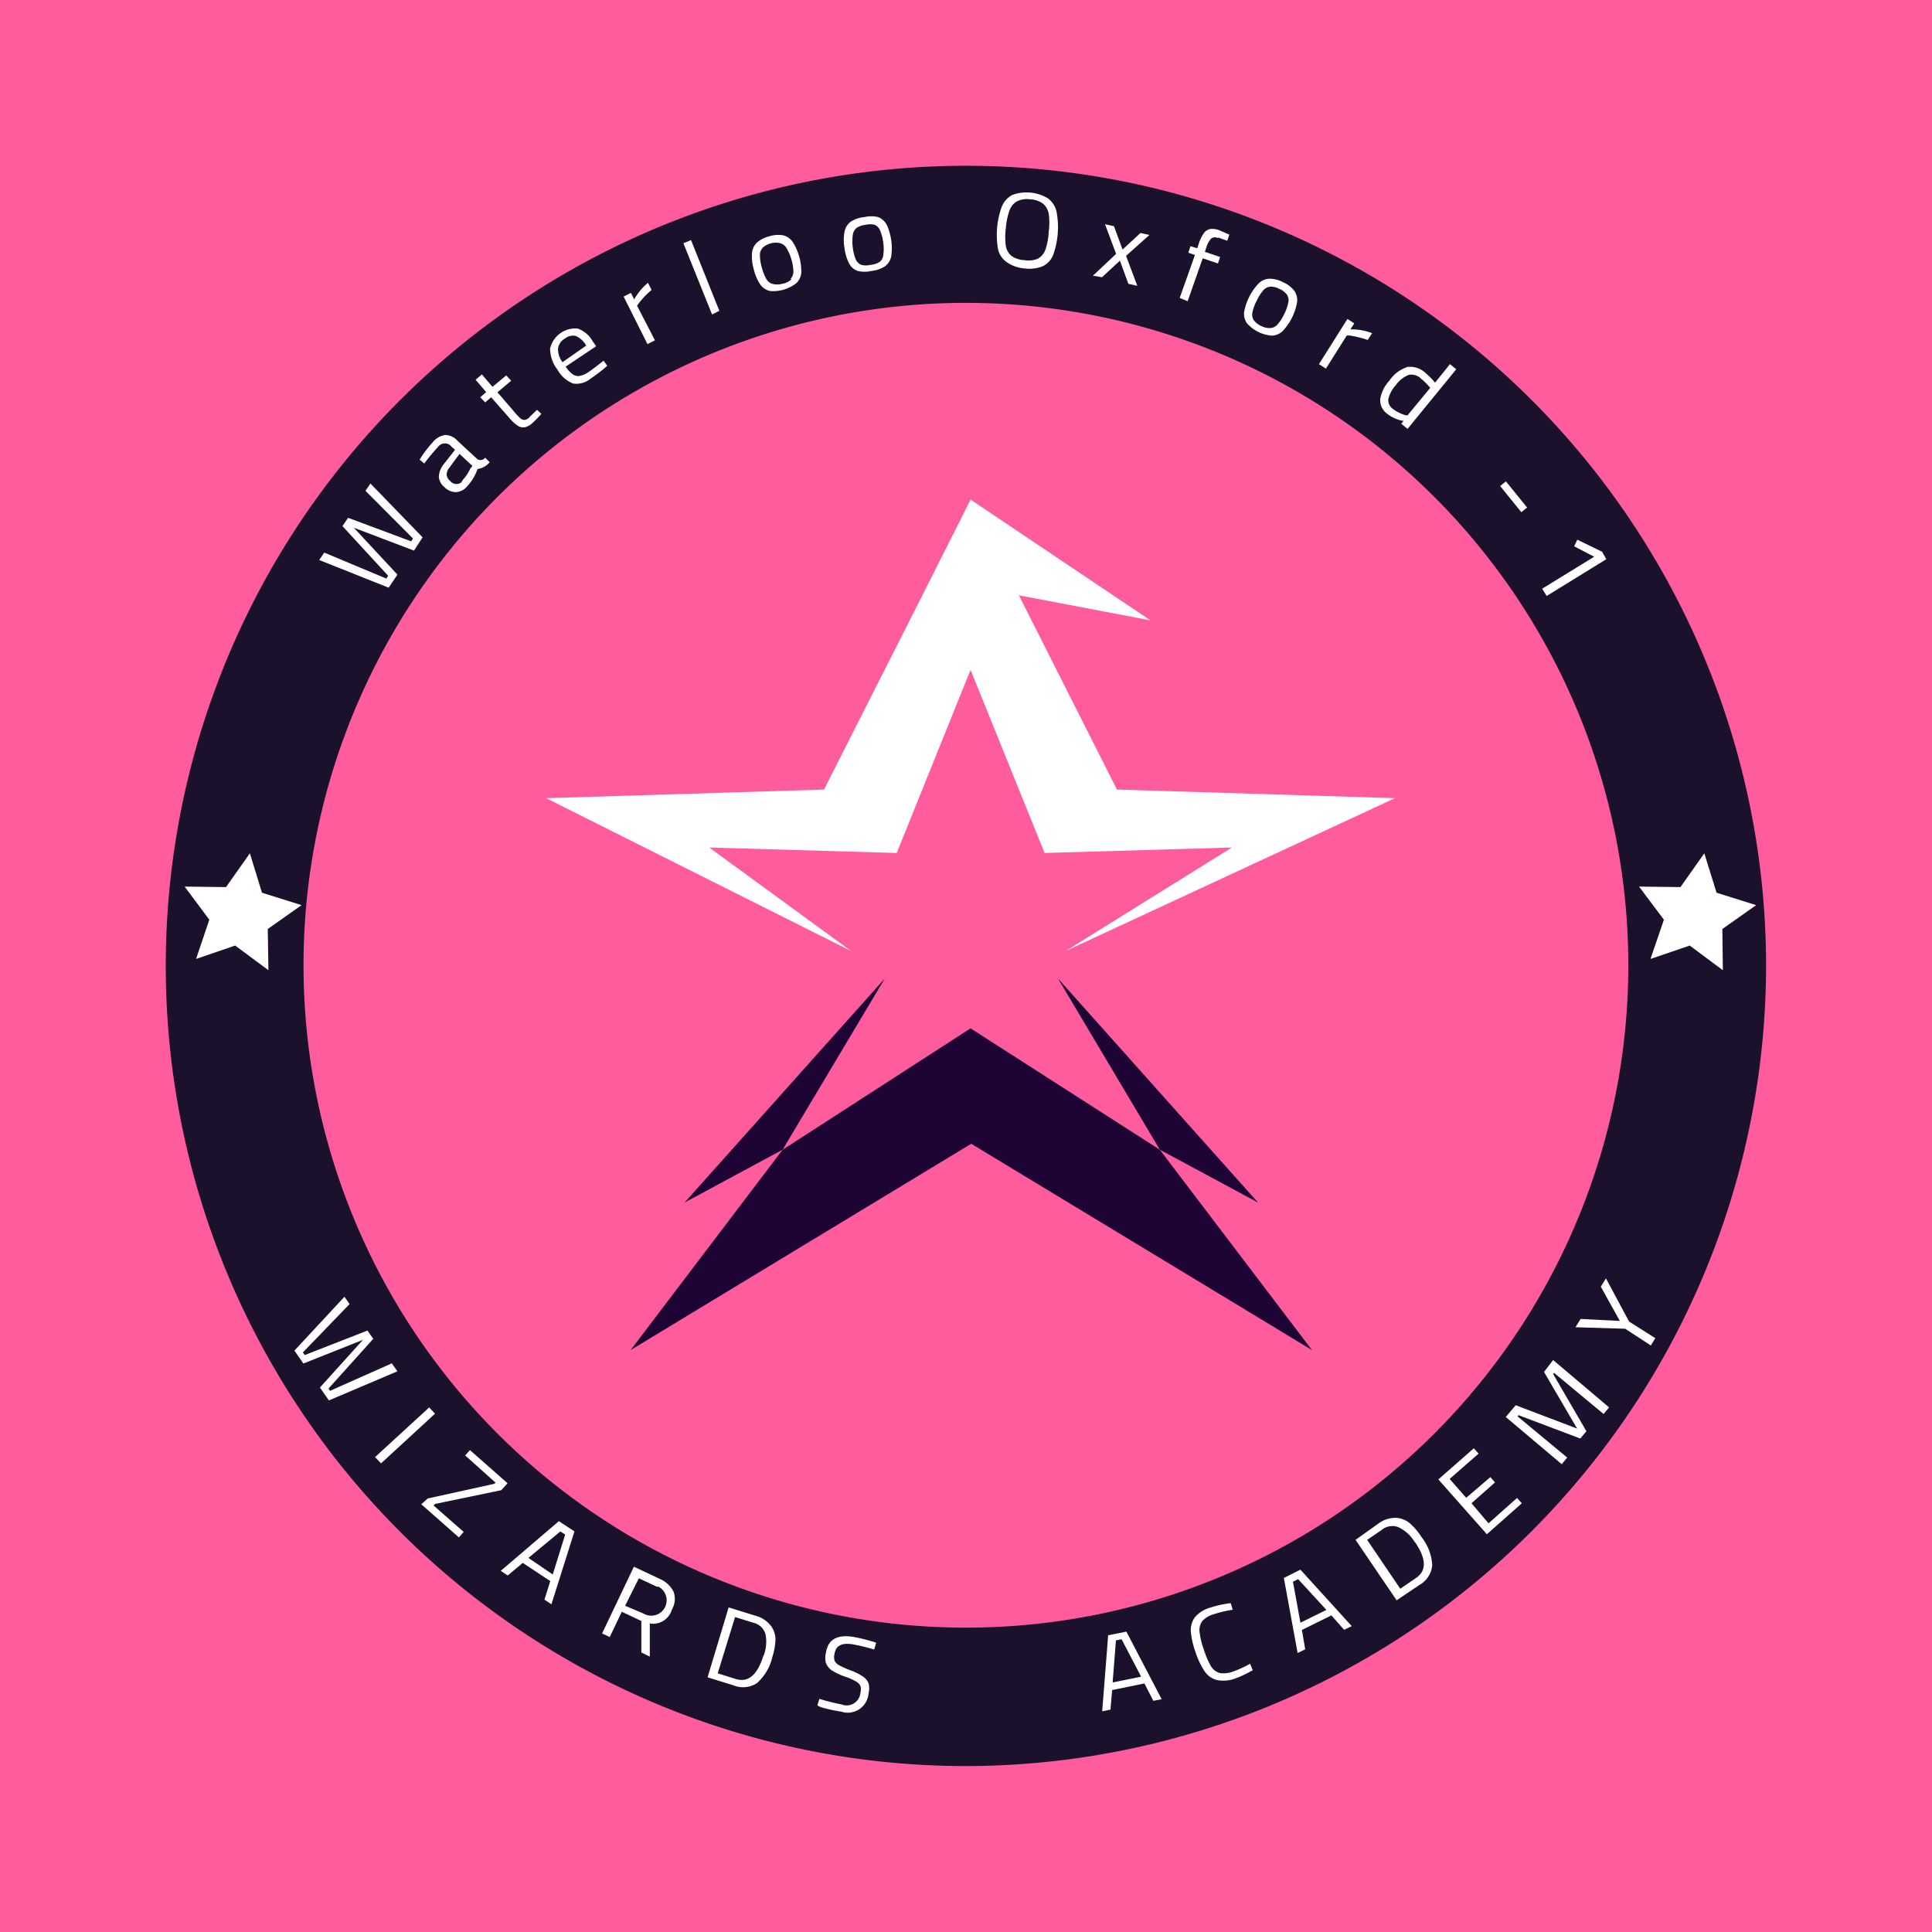<svg id="Layer_1" data-name="Layer 1" xmlns="http://www.w3.org/2000/svg" viewBox="0 0 116.67 116.67"><defs><style>.cls-1{fill:#ff5c9e;}.cls-2{fill:#1c112d;}.cls-3{fill:#fff;}.cls-4{fill:#1e0435;}</style></defs><title>WaterlooOxford-1-icon2</title><rect class="cls-1" width="116.67" height="116.67"/><circle class="cls-1" cx="58.33" cy="58.32" r="44.18"/><path class="cls-2" d="M58.33,106.66a48.32,48.32,0,1,1,48.32-48.32h0A48.38,48.38,0,0,1,58.33,106.66Zm0-88.36a40,40,0,1,0,40,40,40,40,0,0,0-40-40v0Z" transform="translate(0 -0.01)"/><path class="cls-3" d="M19.28,33.83l0.3-.45,3.75,1.57,0.11-.17-2.76-3,0.34-.5,3.81,1.42,0.11-.17-2.87-2.88,0.3-.44,3.15,3.25L25,33.26l-3.63-1.38L24,34.71l-0.53.79Z" transform="translate(0 -0.01)"/><path class="cls-3" d="M27.52,29.73a1,1,0,0,1-.69-0.31,0.89,0.89,0,0,1-.33-0.65A1.33,1.33,0,0,1,26.83,28l0.65-.83L27.28,27a0.51,0.51,0,0,0-.83,0,12.84,12.84,0,0,0-.83,1l-0.28-.23a6.85,6.85,0,0,1,.79-1.05,1.18,1.18,0,0,1,.75-0.44,1,1,0,0,1,.75.35l1.2,1.11a0.36,0.36,0,0,0,.47-0.09l0.27,0.27a1.12,1.12,0,0,1-.73.41,3,3,0,0,1-.64,1.06A0.94,0.94,0,0,1,27.52,29.73Zm0.93-1.44,0.07-.15-0.77-.72-0.61.83a0.67,0.67,0,0,0-.17.43,0.57,0.57,0,0,0,.21.37,0.49,0.49,0,0,0,.68.09L27.94,29a2.86,2.86,0,0,0,.51-0.8v0Z" transform="translate(0 -0.01)"/><path class="cls-3" d="M31.71,25.81a0.6,0.6,0,0,1-.44-0.09,2.36,2.36,0,0,1-.52-0.48L29.66,24l-0.36.31L29,24l0.36-.31-0.64-.75,0.38-.32,0.64,0.75,0.83-.69L30.87,23l-0.83.7,1,1.16a4,4,0,0,0,.36.39,0.44,0.44,0,0,0,.27.12A0.48,0.48,0,0,0,32,25.17l0.43-.41L32.69,25a5.16,5.16,0,0,1-.5.52A1.11,1.11,0,0,1,31.71,25.81Z" transform="translate(0 -0.01)"/><path class="cls-3" d="M34.61,23.17a1.86,1.86,0,0,1-.94-0.83,2.1,2.1,0,0,1-.45-1.28,1.56,1.56,0,0,1,1.66-1.21,1.66,1.66,0,0,1,.9.75L36,20.92l-1.84,1.23a1.72,1.72,0,0,0,.42.46,0.59,0.59,0,0,0,.44.1,1.5,1.5,0,0,0,.56-0.26l0.36-.26,0.36-.28,0.15-.12,0.22,0.31a9.33,9.33,0,0,1-1,.77A1.33,1.33,0,0,1,34.61,23.17Zm0.79-2.29a1.36,1.36,0,0,0-.62-0.58,0.77,0.77,0,0,0-.66.15,0.83,0.83,0,0,0-.42.6,1.27,1.27,0,0,0,.27.83Z" transform="translate(0 -0.01)"/><path class="cls-3" d="M37.66,17.92l0.44-.22,0.2,0.39a3.43,3.43,0,0,1,.83-1l0.22,0.43a4.68,4.68,0,0,0-.77.8l-0.11.15,1.08,2.09-0.45.23Z" transform="translate(0 -0.01)"/><path class="cls-3" d="M41.27,14.7l0.46-.19,1.71,4.27L43,19Z" transform="translate(0 -0.01)"/><path class="cls-3" d="M46.48,17.58a1,1,0,0,1-.57-0.39,2.75,2.75,0,0,1-.38-0.88,2.78,2.78,0,0,1-.12-1,1,1,0,0,1,.29-0.64,1.77,1.77,0,0,1,.76-0.39,1.75,1.75,0,0,1,.83-0.06,1,1,0,0,1,.58.4,3.4,3.4,0,0,1,.52,1.85,1,1,0,0,1-.29.63A2.24,2.24,0,0,1,46.48,17.58Zm1.27-.74a0.63,0.63,0,0,0,.16-0.44,2.69,2.69,0,0,0-.12-0.73A2.81,2.81,0,0,0,47.5,15a0.63,0.63,0,0,0-.37-0.3,1.1,1.1,0,0,0-.56,0,1.13,1.13,0,0,0-.51.27,0.64,0.64,0,0,0-.17.45,2.73,2.73,0,0,0,.12.76,2.69,2.69,0,0,0,.27.68,0.63,0.63,0,0,0,.36.29,1.13,1.13,0,0,0,.59,0,1.09,1.09,0,0,0,.55-0.26h0Z" transform="translate(0 -0.01)"/><path class="cls-3" d="M51.79,16.37a0.94,0.94,0,0,1-.52-0.46A2.75,2.75,0,0,1,51,15a2.78,2.78,0,0,1,0-1,1,1,0,0,1,.37-0.6,1.79,1.79,0,0,1,.83-0.28,1.76,1.76,0,0,1,.83,0,1,1,0,0,1,.52.47,3.43,3.43,0,0,1,.27,1.9,1,1,0,0,1-.36.59,1.82,1.82,0,0,1-.83.29A1.8,1.8,0,0,1,51.79,16.37Zm1.33-.54a0.63,0.63,0,0,0,.22-0.41,2.69,2.69,0,0,0,0-.74,2.88,2.88,0,0,0-.19-0.75,0.64,0.64,0,0,0-.32-0.34,1.09,1.09,0,0,0-.57,0,1.13,1.13,0,0,0-.54.19,0.64,0.64,0,0,0-.22.42,2.7,2.7,0,0,0,0,.77,2.73,2.73,0,0,0,.18.71A0.62,0.62,0,0,0,52,16a1.13,1.13,0,0,0,.59,0A1.09,1.09,0,0,0,53.11,15.83Z" transform="translate(0 -0.01)"/><path class="cls-3" d="M60.78,15.83a1.31,1.31,0,0,1-.51-0.77,5,5,0,0,1,.23-2.58,1.37,1.37,0,0,1,.64-0.7A2.49,2.49,0,0,1,63.3,12a1.38,1.38,0,0,1,.51.83,5,5,0,0,1-.22,2.6,1.28,1.28,0,0,1-.63.66,2.19,2.19,0,0,1-1.1.13A2.16,2.16,0,0,1,60.78,15.83Zm1.91-.21a1,1,0,0,0,.44-0.53A3.9,3.9,0,0,0,63.33,14a4,4,0,0,0,0-1.09A1.06,1.06,0,0,0,63,12.32a1.36,1.36,0,0,0-.76-0.27,1.38,1.38,0,0,0-.83.12,1,1,0,0,0-.45.56,4,4,0,0,0-.22,1.06,4,4,0,0,0,0,1.07,1,1,0,0,0,.35.61,1.47,1.47,0,0,0,.78.25,1.45,1.45,0,0,0,.83-0.1h0Z" transform="translate(0 -0.01)"/><path class="cls-3" d="M67.4,15.34l-0.67-1.79,0.54,0.12,0.52,1.41,1.08-1,0.54,0.12L68,15.46l0.68,1.81-0.54-.12-0.51-1.4-1.08,1L66,16.66Z" transform="translate(0 -0.01)"/><path class="cls-3" d="M72.16,15.41l-0.4-.14,0.13-.39L72.3,15l0.09-.27a2.24,2.24,0,0,1,.31-0.64,0.61,0.61,0,0,1,.38-0.25,1.13,1.13,0,0,1,.54.07l0.62,0.27-0.13.37-0.49-.18-0.12,0a0.34,0.34,0,0,0-.38.07,1.38,1.38,0,0,0-.27.51l-0.09.27,0.92,0.31-0.13.39-0.92-.31L71.72,18.2,71.24,18Z" transform="translate(0 -0.01)"/><path class="cls-3" d="M75.3,19.53a1,1,0,0,1-.17-0.67A3.41,3.41,0,0,1,76,17.13a1,1,0,0,1,.65-0.29,1.79,1.79,0,0,1,.83.21,1.76,1.76,0,0,1,.68.52,1,1,0,0,1,.17.68A3.41,3.41,0,0,1,77.46,20a1,1,0,0,1-.63.28A2.23,2.23,0,0,1,75.3,19.53Zm1.44,0.29a0.63,0.63,0,0,0,.41-0.22A2.65,2.65,0,0,0,77.54,19a2.82,2.82,0,0,0,.26-0.73,0.63,0.63,0,0,0-.08-0.46,1.09,1.09,0,0,0-.45-0.35,1.12,1.12,0,0,0-.56-0.14,0.64,0.64,0,0,0-.42.22,2.73,2.73,0,0,0-.41.65,2.68,2.68,0,0,0-.25.69,0.62,0.62,0,0,0,.08.46,1.14,1.14,0,0,0,.46.36A1.11,1.11,0,0,0,76.75,19.82Z" transform="translate(0 -0.01)"/><path class="cls-3" d="M81.37,19.27l0.41,0.27-0.23.36a3.44,3.44,0,0,1,1.31.23l-0.27.41A4.32,4.32,0,0,0,82,20.37a4.26,4.26,0,0,0-.51-0.1H81.33l-1.26,2L79.65,22Z" transform="translate(0 -0.01)"/><path class="cls-3" d="M83.35,24.11A2.14,2.14,0,0,1,83.9,23,2.07,2.07,0,0,1,85,22.17a1.34,1.34,0,0,1,1.1.38,4,4,0,0,1,.56.57L87.56,22l0.38,0.31L85,25.91l-0.38-.31,0.14-.17a2.16,2.16,0,0,1-1-.44A1,1,0,0,1,83.35,24.11Zm1.16,0.83a2.28,2.28,0,0,0,.38.15H85l1.37-1.66a4.37,4.37,0,0,0-.54-0.54,0.83,0.83,0,0,0-.76-0.24,1.71,1.71,0,0,0-.78.62,1.91,1.91,0,0,0-.45.83,0.63,0.63,0,0,0,.27.6A1.81,1.81,0,0,0,84.51,24.94Z" transform="translate(0 -0.01)"/><path class="cls-3" d="M90.94,29.08l1.28,1.58-0.35.28-1.28-1.58Z" transform="translate(0 -0.01)"/><path class="cls-3" d="M96.27,33.63L95.06,33l0.19-.4,1.5,0.73L97,33.78,93.4,36l-0.27-.44Z" transform="translate(0 -0.01)"/><path class="cls-3" d="M20.8,78.32l0.31,0.44-2.82,2.92,0.11,0.16,3.79-1.48,0.35,0.5-2.7,3L19.93,84l3.73-1.66L24,82.82l-4.14,1.76-0.54-.78,2.6-2.88-3.6,1.43-0.54-.78Z" transform="translate(0 -0.01)"/><path class="cls-3" d="M25.92,85l0.35,0.38-3.26,3L22.65,88Z" transform="translate(0 -0.01)"/><path class="cls-3" d="M25.83,90.5l4-.88,0.1-.07L28.09,87.9l0.29-.32,2.27,2L30.27,90l-4,.83-0.08.1L28,92.52l-0.29.33-2.27-2Z" transform="translate(0 -0.01)"/><path class="cls-3" d="M33.23,95.49l-1.66-1.1-0.91.76-0.42-.28,3.51-3,0.94,0.62L33.3,96.89l-0.42-.28Zm-1.32-1.4,1.47,1,0.75-2.41-0.29-.19Z" transform="translate(0 -0.01)"/><path class="cls-3" d="M38.28,94.62l1.57,0.74a1.66,1.66,0,0,1,.83.78,1.29,1.29,0,0,1-.11,1.08,1.18,1.18,0,0,1-1.33.83v2l-0.51-.25V97.9l-1.18-.56-0.73,1.53-0.46-.22Zm0.56,2.82a0.93,0.93,0,1,0,.93-1.61l-0.1,0-1.09-.51-0.83,1.66Z" transform="translate(0 -0.01)"/><path class="cls-3" d="M46.56,98.2a1.4,1.4,0,0,1,.27.83,4,4,0,0,1-.19,1.05,3,3,0,0,1-.93,1.57,1.52,1.52,0,0,1-1.4.14l-1.58-.49L44,97.08l1.58,0.49A1.73,1.73,0,0,1,46.56,98.2ZM46.11,100a2.3,2.3,0,0,0,.11-1.33A1,1,0,0,0,45.48,98l-1.09-.34-1.05,3.4,1.09,0.34q1.13,0.35,1.67-1.41h0Z" transform="translate(0 -0.01)"/><path class="cls-3" d="M49.59,103.11L49.36,103l0.12-.4a12.21,12.21,0,0,0,1.35.34,0.83,0.83,0,0,0,1.13-.72,0.71,0.71,0,0,0,0-.4,0.63,0.63,0,0,0-.27-0.27,3.31,3.31,0,0,0-.6-0.27,4,4,0,0,1-.83-0.38,1,1,0,0,1-.38-0.45,1.23,1.23,0,0,1,0-.65q0.19-1.18,1.66-.94a10.16,10.16,0,0,1,1.37.35l-0.12.41a12,12,0,0,0-1.28-.31q-1-.17-1.11.56a0.75,0.75,0,0,0,0,.43,0.65,0.65,0,0,0,.29.28,5.45,5.45,0,0,0,.7.31,3.5,3.5,0,0,1,.72.36,0.91,0.91,0,0,1,.34.41,1.16,1.16,0,0,1,0,.6,1.26,1.26,0,0,1-1.66,1.11A9,9,0,0,1,49.59,103.11Z" transform="translate(0 -0.01)"/><path class="cls-3" d="M69.11,101.67l-1.95.4-0.1,1.18-0.5.1,0.36-4.59,1.1-.22,2.13,4.08-0.5.1Zm-1.92-.06,1.72-.35L67.73,99l-0.34.07Z" transform="translate(0 -0.01)"/><path class="cls-3" d="M73.47,101.46a1.27,1.27,0,0,1-.73-0.53,4.71,4.71,0,0,1-.55-1.17,4.78,4.78,0,0,1-.28-1.26,1.29,1.29,0,0,1,.25-0.83,1.89,1.89,0,0,1,.93-0.58,6.63,6.63,0,0,1,1.23-.27l0.12,0.4a7.07,7.07,0,0,0-1.14.27,1.44,1.44,0,0,0-.7.42,0.92,0.92,0,0,0-.16.66,5.09,5.09,0,0,0,.28,1.12,4.51,4.51,0,0,0,.41.94,0.89,0.89,0,0,0,.53.41,1.55,1.55,0,0,0,.83-0.1,6.36,6.36,0,0,0,1-.46l0.16,0.39a6.48,6.48,0,0,1-1.11.52A2,2,0,0,1,73.47,101.46Z" transform="translate(0 -0.01)"/><path class="cls-3" d="M80.4,97.56l-1.78.88,0.2,1.17-0.46.22-0.83-4.53,1-.5,3.1,3.41-0.46.22ZM78.53,98l1.57-.77-1.71-1.86-0.31.16Z" transform="translate(0 -0.01)"/><path class="cls-3" d="M84.32,91.67a1.41,1.41,0,0,1,.83.34,3.93,3.93,0,0,1,.7.83,3,3,0,0,1,.64,1.7,1.52,1.52,0,0,1-.77,1.18l-1.38.93L81.86,93,83.26,92A1.73,1.73,0,0,1,84.32,91.67Zm1.12,1.48a2.29,2.29,0,0,0-1-.92,1,1,0,0,0-1,.17L82.56,93l2,2.95,0.94-.64q1-.67-0.07-2.2h0Z" transform="translate(0 -0.01)"/><path class="cls-3" d="M87.54,89.32l1,1.14L90,89.21l0.28,0.32-1.42,1.26L89.89,92l1.72-1.53,0.29,0.32-2.11,1.87-2.93-3.31L89,87.47l0.29,0.32Z" transform="translate(0 -0.01)"/><path class="cls-3" d="M93.79,82.14L97.17,85l-0.33.4-3-2.49L93.8,83l2,3.44-0.37.44L91.7,85.47l-0.06.07,3,2.49-0.33.4-3.38-2.85,0.6-.71,3.71,1.41-2-3.42Z" transform="translate(0 -0.01)"/><path class="cls-3" d="M98.14,80.25l-3-.09,0.31-.5,2.37,0.12-1.15-2.07,0.31-.5,1.4,2.61,1.58,1-0.27.44Z" transform="translate(0 -0.01)"/><polygon class="cls-3" points="15.82 53.91 18.21 54.66 16.17 56.1 16.21 58.59 14.2 57.1 11.84 57.91 12.64 55.54 11.15 53.54 13.65 53.57 15.09 51.53 15.82 53.91"/><polygon class="cls-3" points="103.66 53.91 106.05 54.66 104.01 56.1 104.04 58.59 102.04 57.1 99.67 57.91 100.48 55.54 98.98 53.54 101.48 53.57 102.92 51.53 103.66 53.91"/><polygon class="cls-3" points="84.24 48.2 67.45 47.68 61.53 35.95 69.47 37.46 58.61 30.17 55.7 35.95 49.76 47.68 32.98 48.2 51.38 57.42 42.83 51.18 54.15 51.51 58.61 40.45 63.08 51.51 74.39 51.18 64.37 57.42 84.24 48.2"/><polygon class="cls-4" points="63.89 59.09 70.04 69.43 75.97 72.62 63.89 59.09"/><polygon class="cls-4" points="70.04 69.43 58.61 62.1 47.26 69.43 38.08 81.53 58.65 69.07 79.23 81.53 70.04 69.43"/><polygon class="cls-4" points="41.34 72.62 47.26 69.43 53.43 59.09 41.34 72.62"/></svg>